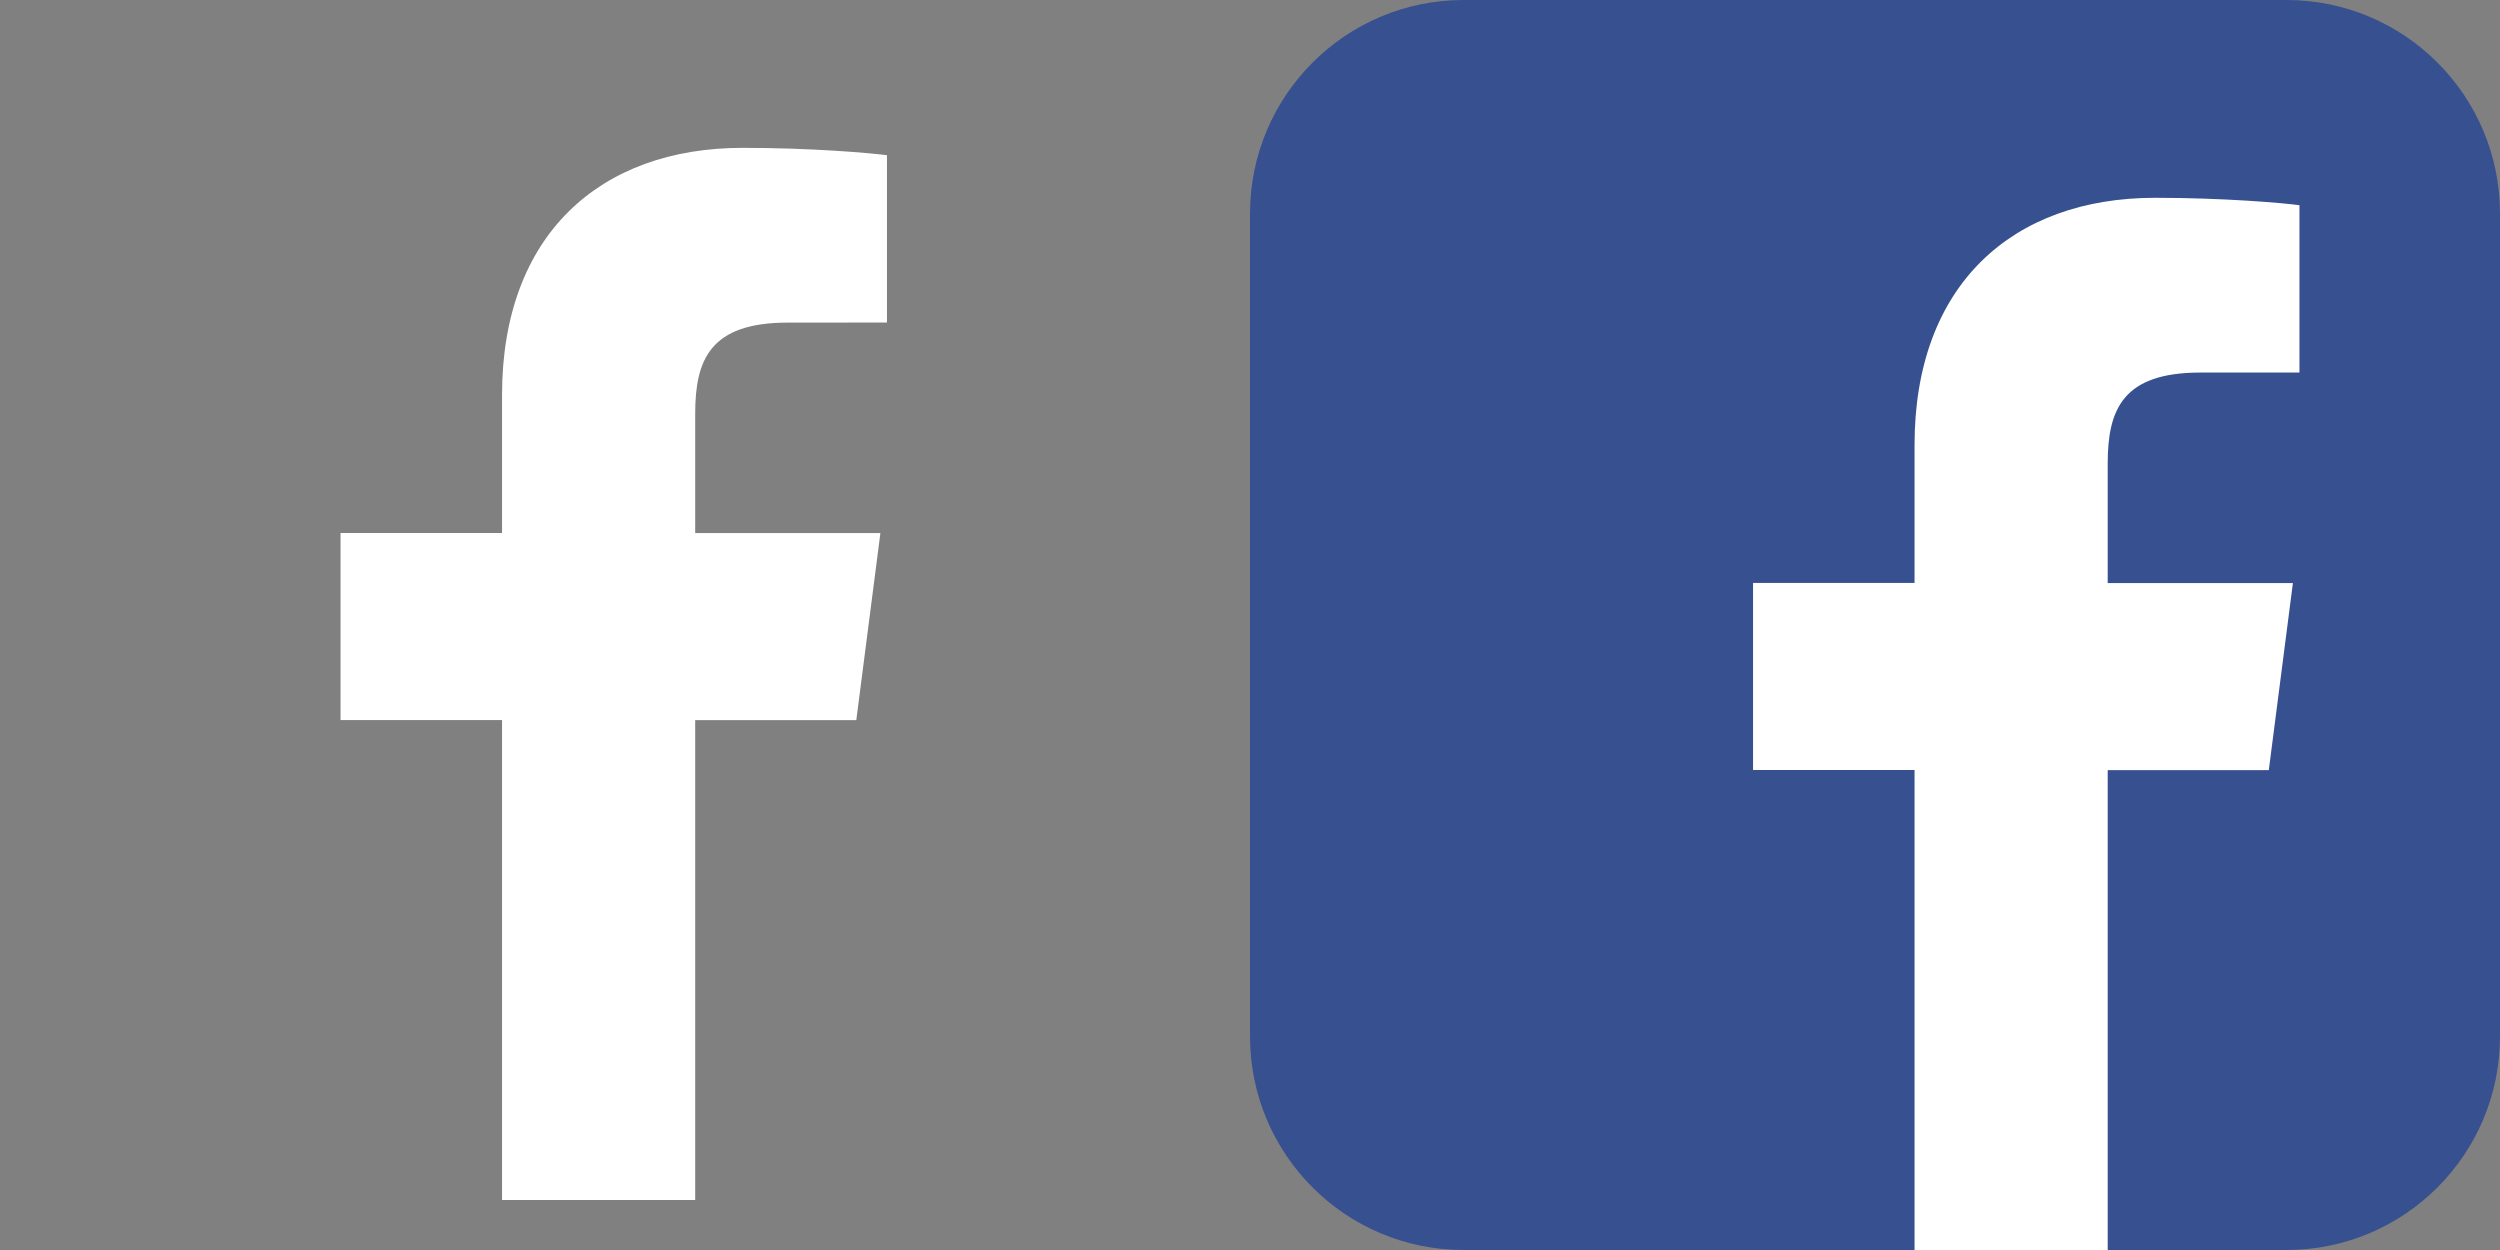 <?xml version="1.0" encoding="utf-8"?>
<!-- Generator: Adobe Illustrator 17.0.0, SVG Export Plug-In . SVG Version: 6.00 Build 0)  -->
<!DOCTYPE svg PUBLIC "-//W3C//DTD SVG 1.1//EN" "http://www.w3.org/Graphics/SVG/1.1/DTD/svg11.dtd">
<svg version="1.1" id="Capa_1" xmlns="http://www.w3.org/2000/svg" xmlns:xlink="http://www.w3.org/1999/xlink" x="0px" y="0px"
	 width="50px" height="25px" viewBox="0 0 50 25" enable-background="new 0 0 50 25" xml:space="preserve">
<rect x="0" y="0" width="50" height="25" fill="#808080" stroke="none"/>
<g>
	<g>
		<path fill="#37508F" d="M50,20.728C50,23.088,48.088,25,45.728,25H29.272C26.912,25,25,23.087,25,20.728V4.273
			C25,1.913,26.913,0,29.272,0h16.456C48.088,0,50,1.913,50,4.273V20.728z"/>
		<path fill="#FFFFFF" d="M42.154,25v-9.598h3.222l0.482-3.741h-3.704V9.272c0-1.083,0.301-1.821,1.854-1.821l1.981-0.001V4.104
			c-0.343-0.046-1.518-0.148-2.887-0.148c-2.856,0-4.811,1.743-4.811,4.944v2.759h-3.23V15.4h3.23V25H42.154L42.154,25z"/>
	</g>
	<g>
		<path fill="#FFFFFF" d="M13.904,24v-9.598h3.222l0.482-3.741h-3.704V8.273c0-1.083,0.301-1.821,1.854-1.821l1.981-0.001V3.104
			c-0.343-0.045-1.518-0.147-2.887-0.147c-2.856,0-4.811,1.743-4.811,4.944v2.759h-3.23v3.741h3.23V24H13.904L13.904,24z"/>
	</g>
</g>
</svg>
